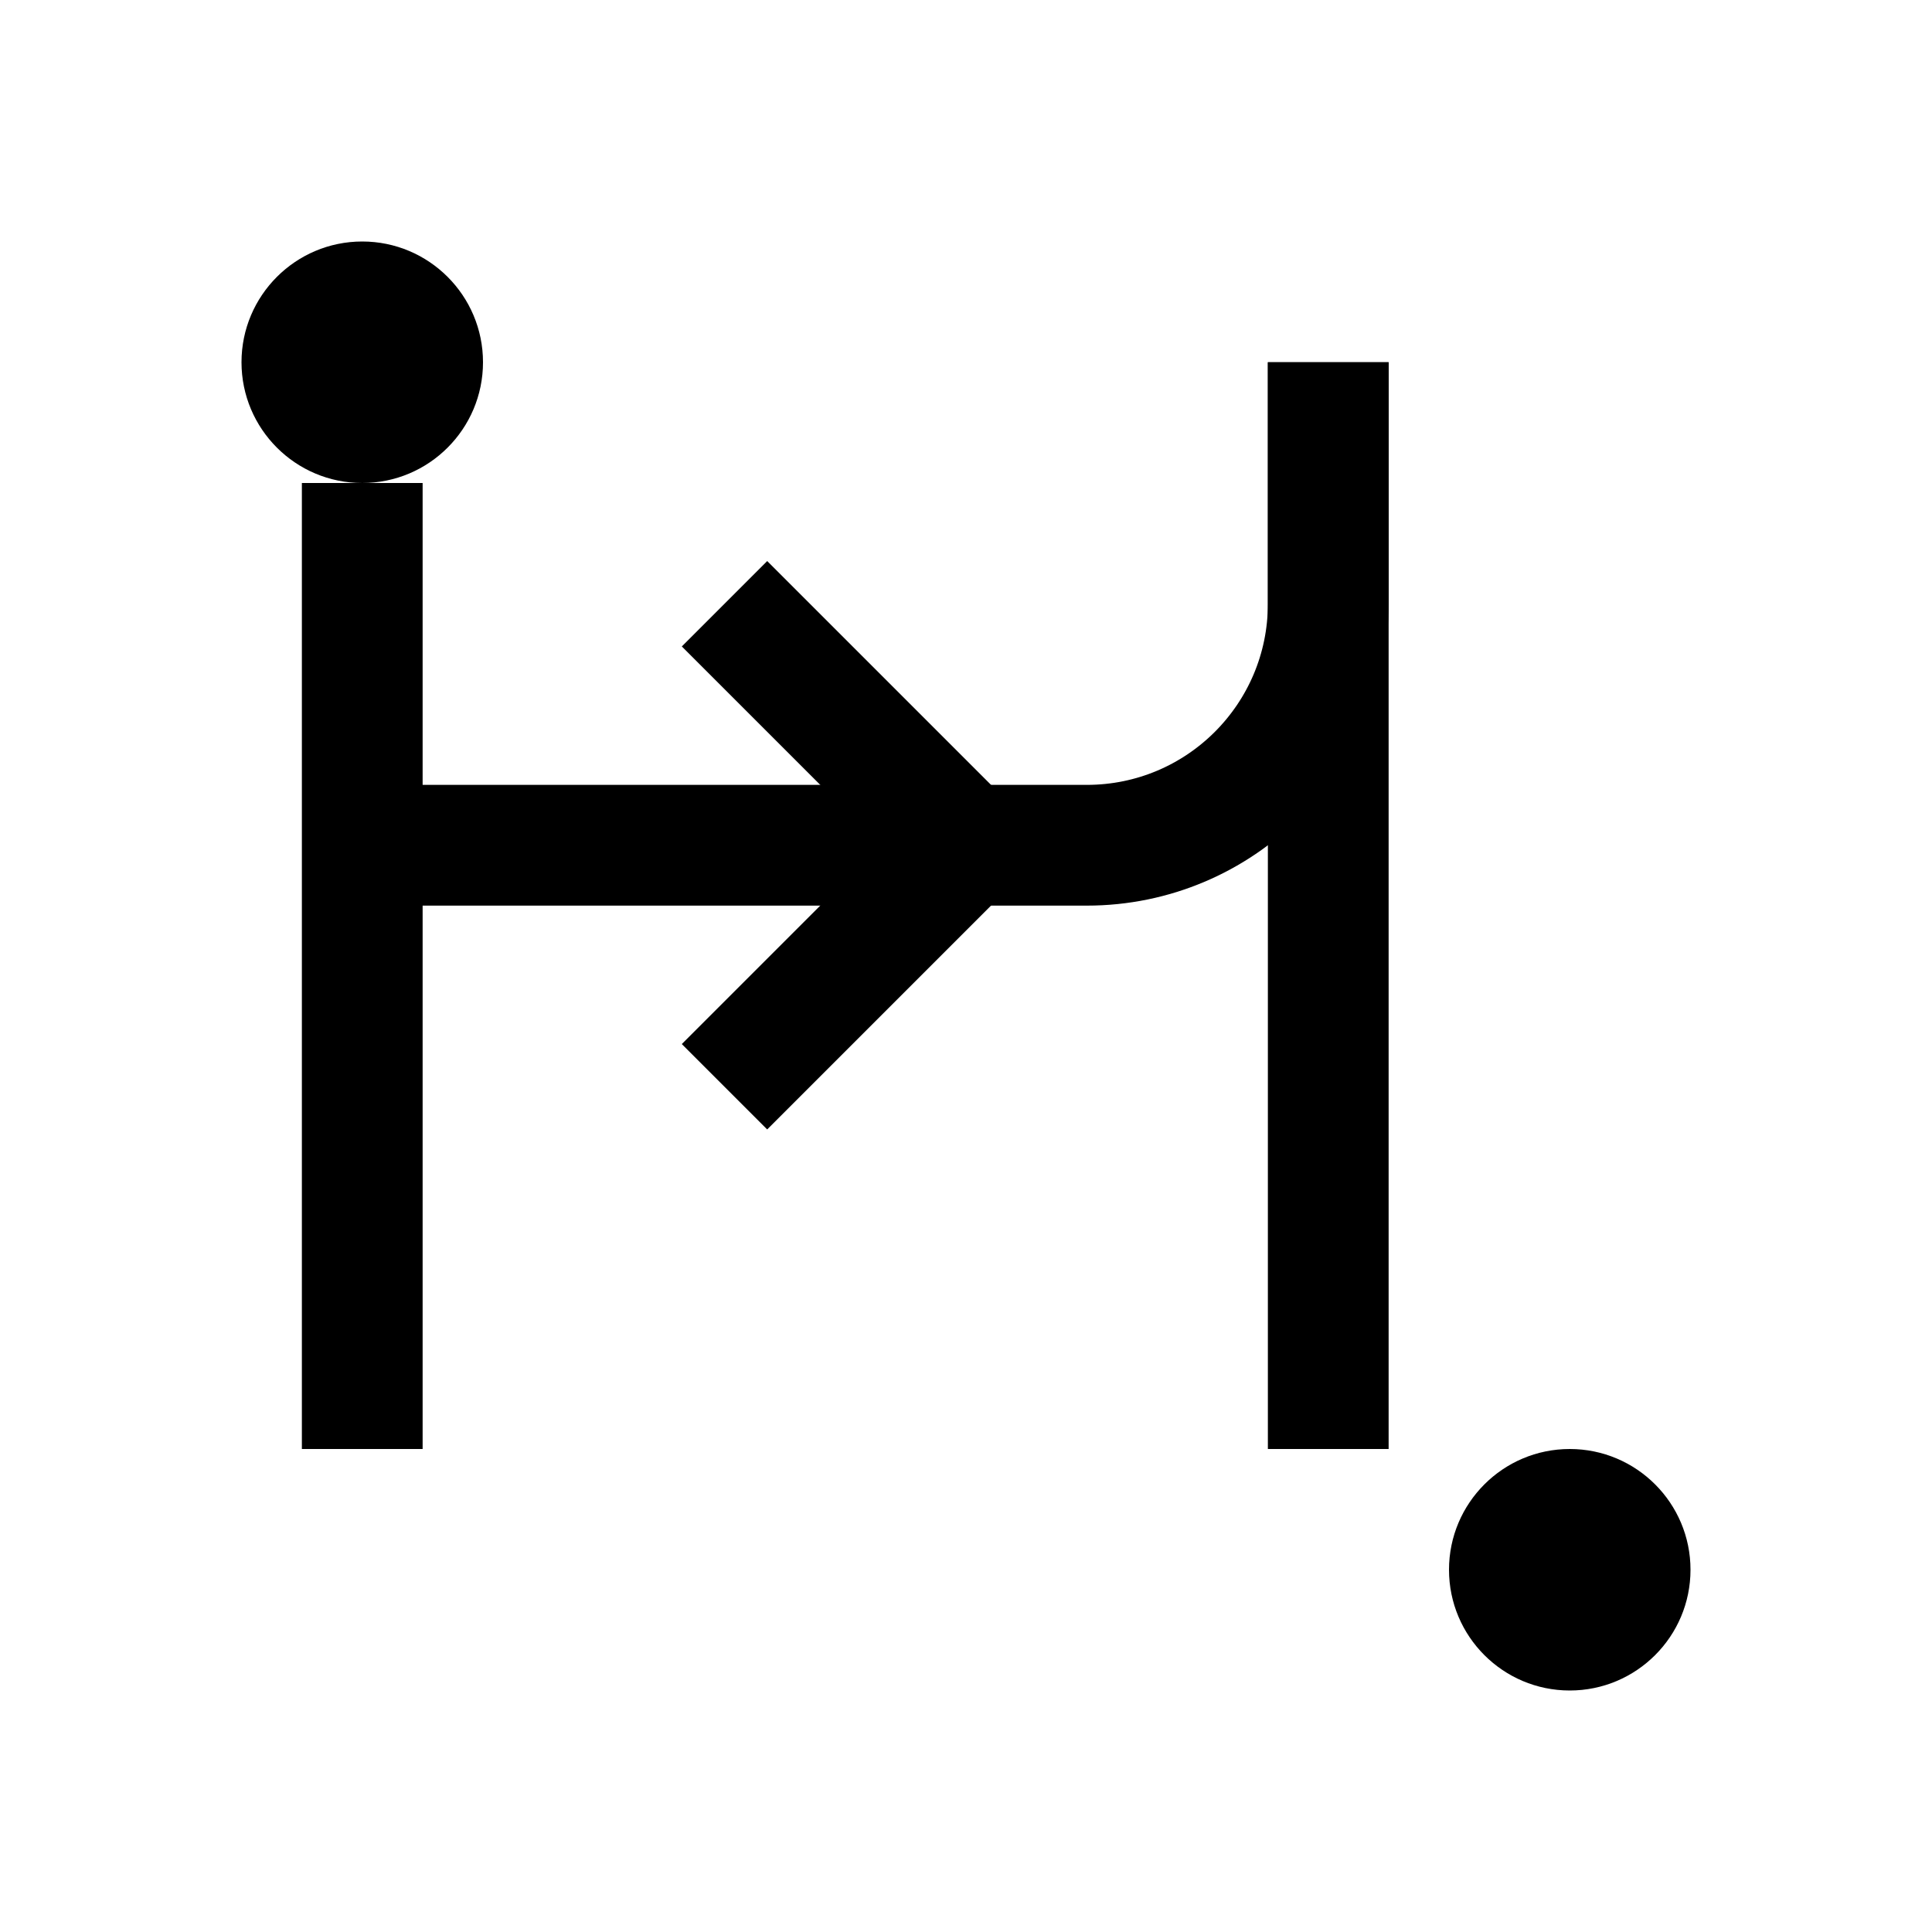 <?xml version="1.0" encoding="UTF-8"?>
<svg width="16" height="16" viewBox="0 0 16 16" fill="none" xmlns="http://www.w3.org/2000/svg">
  <!-- Git branch icon with switch symbol -->
  <path d="M3 2C3.552 2 4 2.448 4 3C4 3.552 3.552 4 3 4C2.448 4 2 3.552 2 3C2 2.448 2.448 2 3 2Z" fill="currentColor"/>
  <path d="M13 12C13.552 12 14 12.448 14 13C14 13.552 13.552 14 13 14C12.448 14 12 13.552 12 13C12 12.448 12.448 12 13 12Z" fill="currentColor"/>
  <path d="M3 4V12" stroke="currentColor" stroke-width="1"/>
  <path d="M3 7H9C10.105 7 11 6.105 11 5V3" stroke="currentColor" stroke-width="1" fill="none"/>
  <path d="M11 3V12" stroke="currentColor" stroke-width="1"/>
  <!-- Switch arrows -->
  <path d="M6 9L8 7L6 5" stroke="currentColor" stroke-width="1" fill="none"/>
</svg>